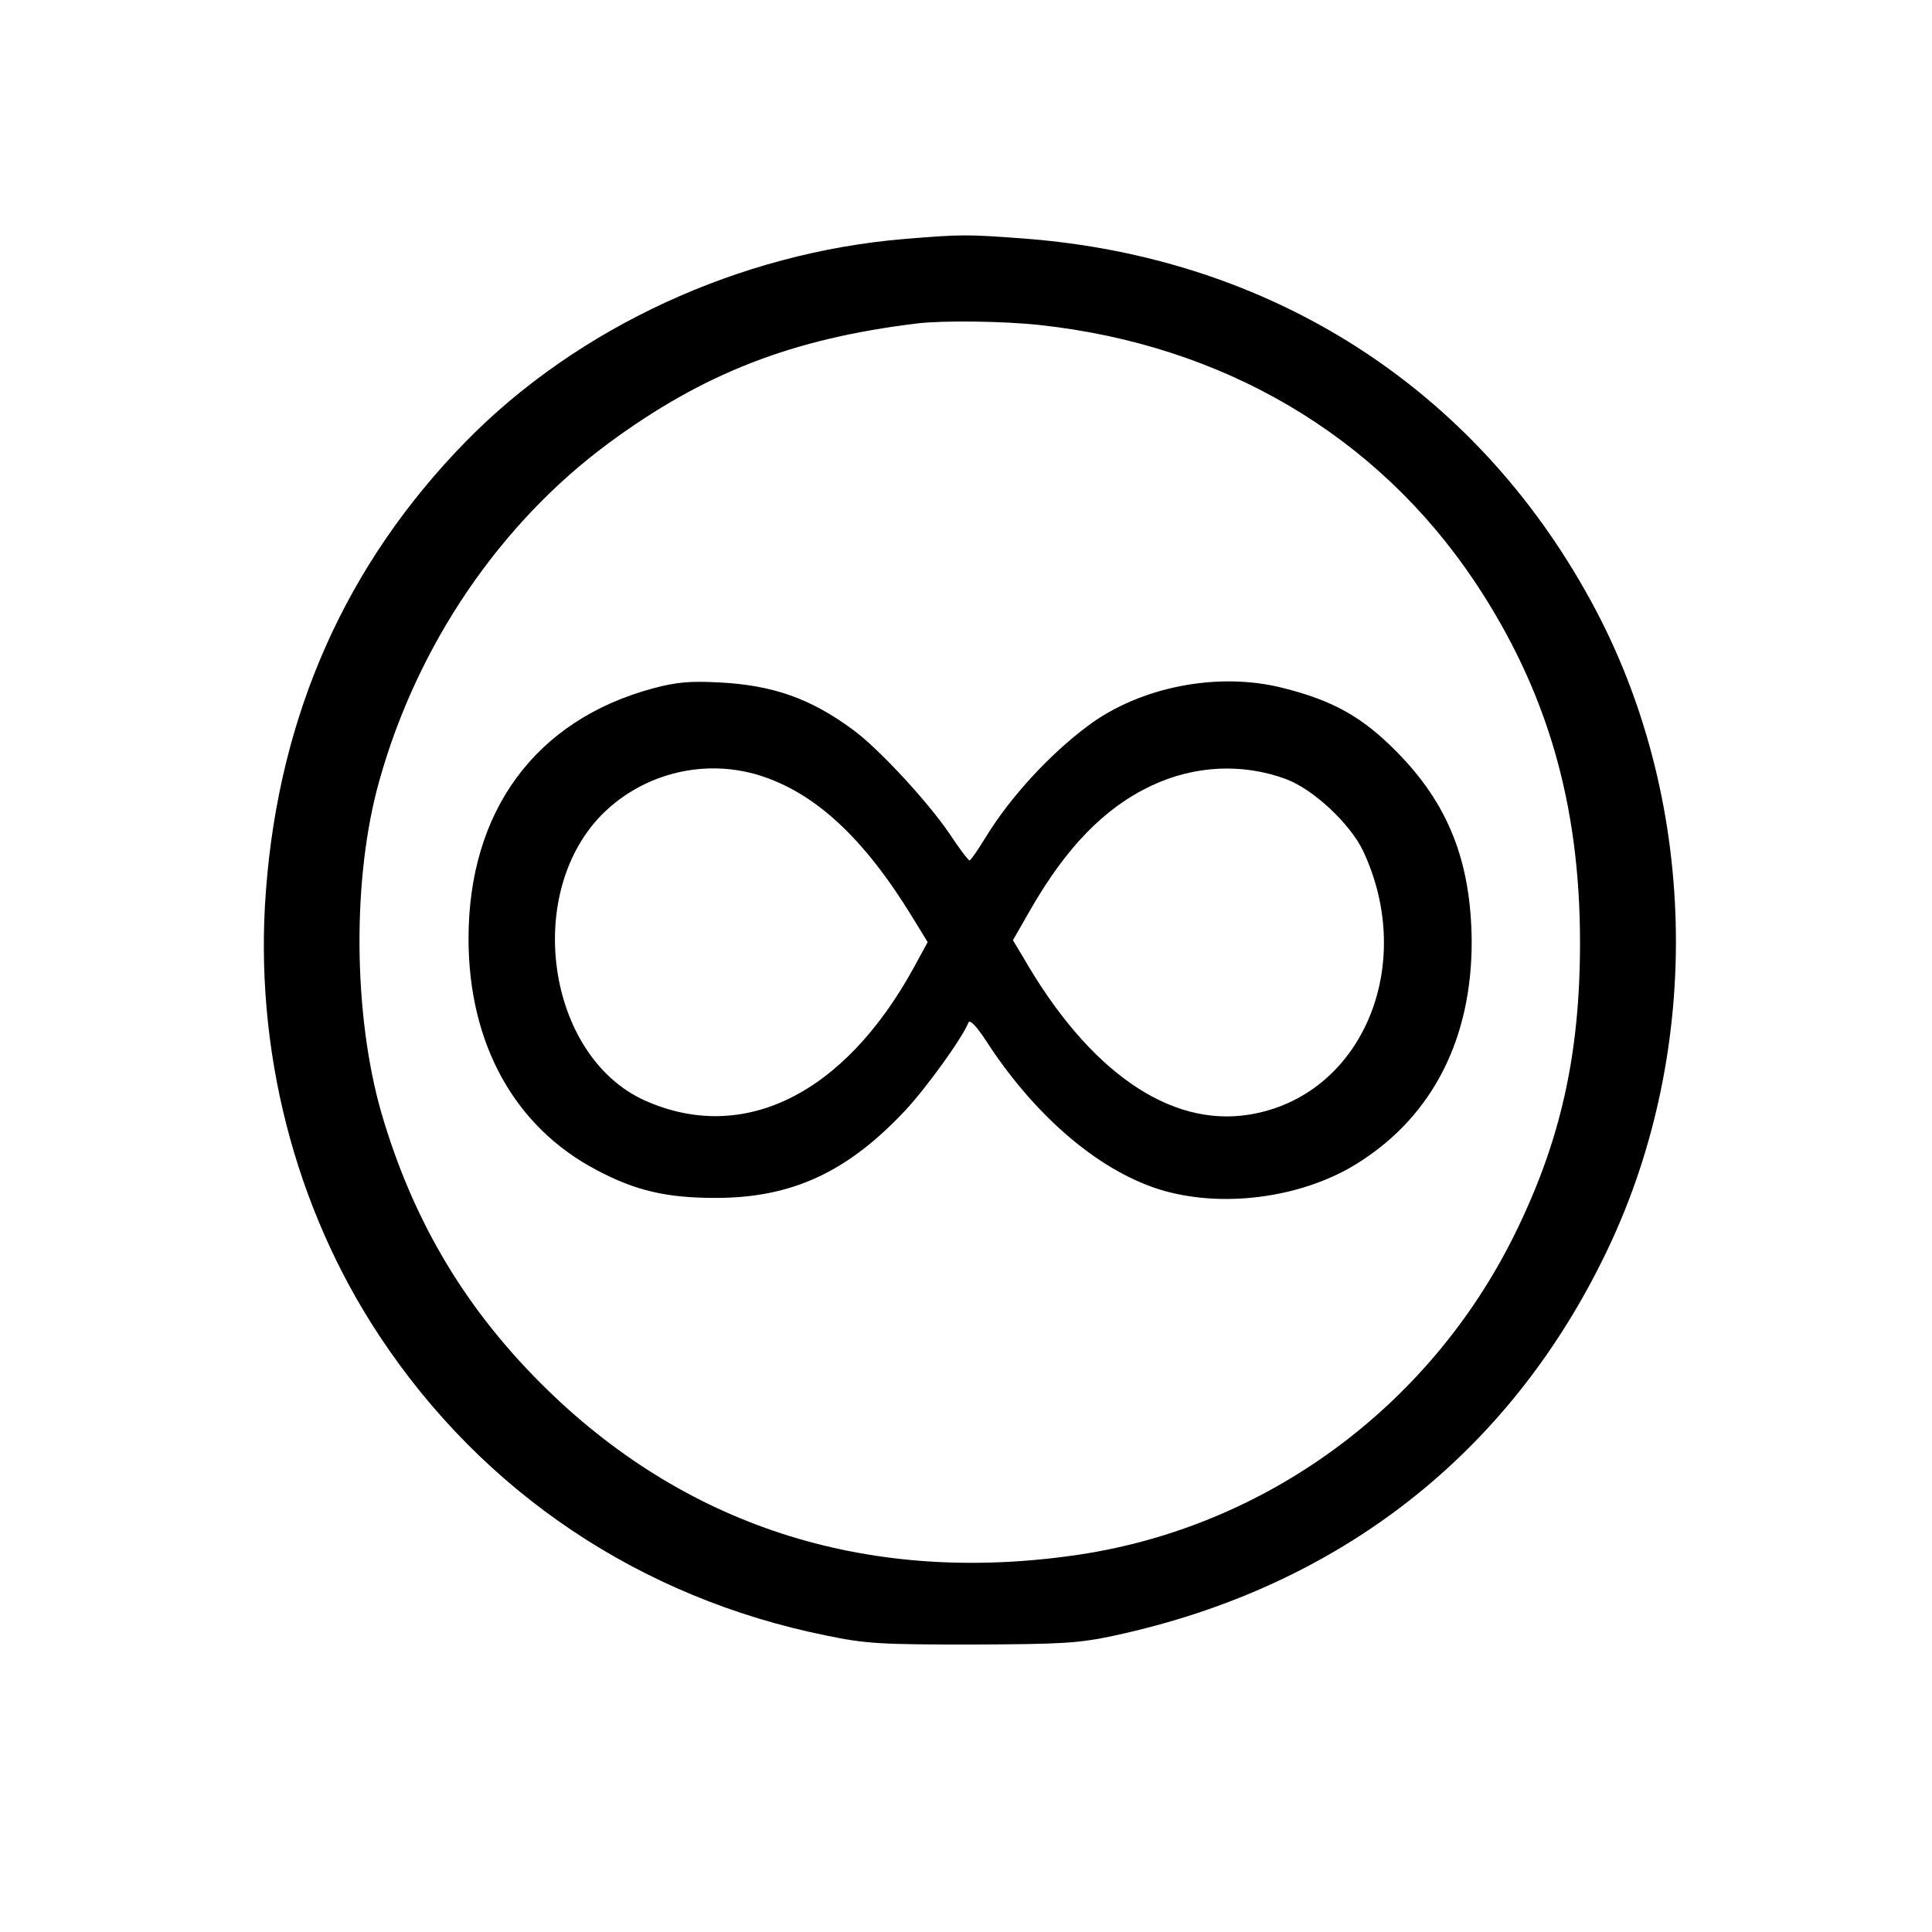 <?xml version="1.0" standalone="no"?>
<!DOCTYPE svg PUBLIC "-//W3C//DTD SVG 20010904//EN"
 "http://www.w3.org/TR/2001/REC-SVG-20010904/DTD/svg10.dtd">
<svg version="1.0" xmlns="http://www.w3.org/2000/svg"
 width="494pt" height="494pt" viewBox="0 0 494 494"
 preserveAspectRatio="xMidYMid meet">
<g transform="translate(0,494) scale(0.1,-0.1)"
fill="#000000" stroke="none">
<path d="M2313 4329 c-422 -35 -836 -226 -1122 -518 -306 -313 -477 -697 -511
-1148 -31 -404 73 -811 291 -1140 264 -399 666 -669 1142 -765 100 -21 141
-23 372 -23 231 1 272 3 365 23 575 124 1012 466 1260 986 248 519 232 1160
-43 1661 -298 545 -818 877 -1448 925 -148 11 -159 11 -306 -1z m345 -220
c470 -51 862 -282 1112 -655 185 -277 270 -568 270 -924 0 -288 -50 -511 -170
-752 -218 -437 -633 -741 -1110 -813 -528 -79 -993 65 -1358 419 -208 202
-345 430 -427 711 -72 251 -75 602 -5 849 97 347 308 657 585 862 244 180 470
268 790 307 66 8 221 6 313 -4z"/>
<path d="M1670 3180 c-301 -81 -472 -314 -472 -640 0 -269 118 -482 328 -592
100 -53 179 -71 304 -71 195 0 337 66 485 224 55 59 147 187 161 224 4 10 23
-11 53 -58 126 -190 290 -327 448 -372 160 -45 363 -15 501 75 187 120 286
317 285 565 -2 203 -60 350 -193 484 -87 88 -162 130 -290 162 -165 42 -364 3
-497 -96 -101 -75 -202 -186 -264 -288 -19 -31 -37 -57 -40 -57 -3 0 -26 30
-51 68 -54 80 -181 218 -247 266 -108 80 -205 114 -341 121 -76 4 -110 1 -170
-15z m270 -222 c143 -44 269 -160 394 -365 l38 -62 -36 -66 c-178 -324 -436
-451 -687 -339 -253 114 -312 537 -103 738 105 100 256 136 394 94z m1348 -10
c70 -26 163 -113 197 -183 139 -295 -4 -629 -291 -675 -203 -33 -410 111 -577
401 l-27 45 43 75 c93 163 192 264 311 320 110 52 233 58 344 17z"/>
</g>
</svg>
